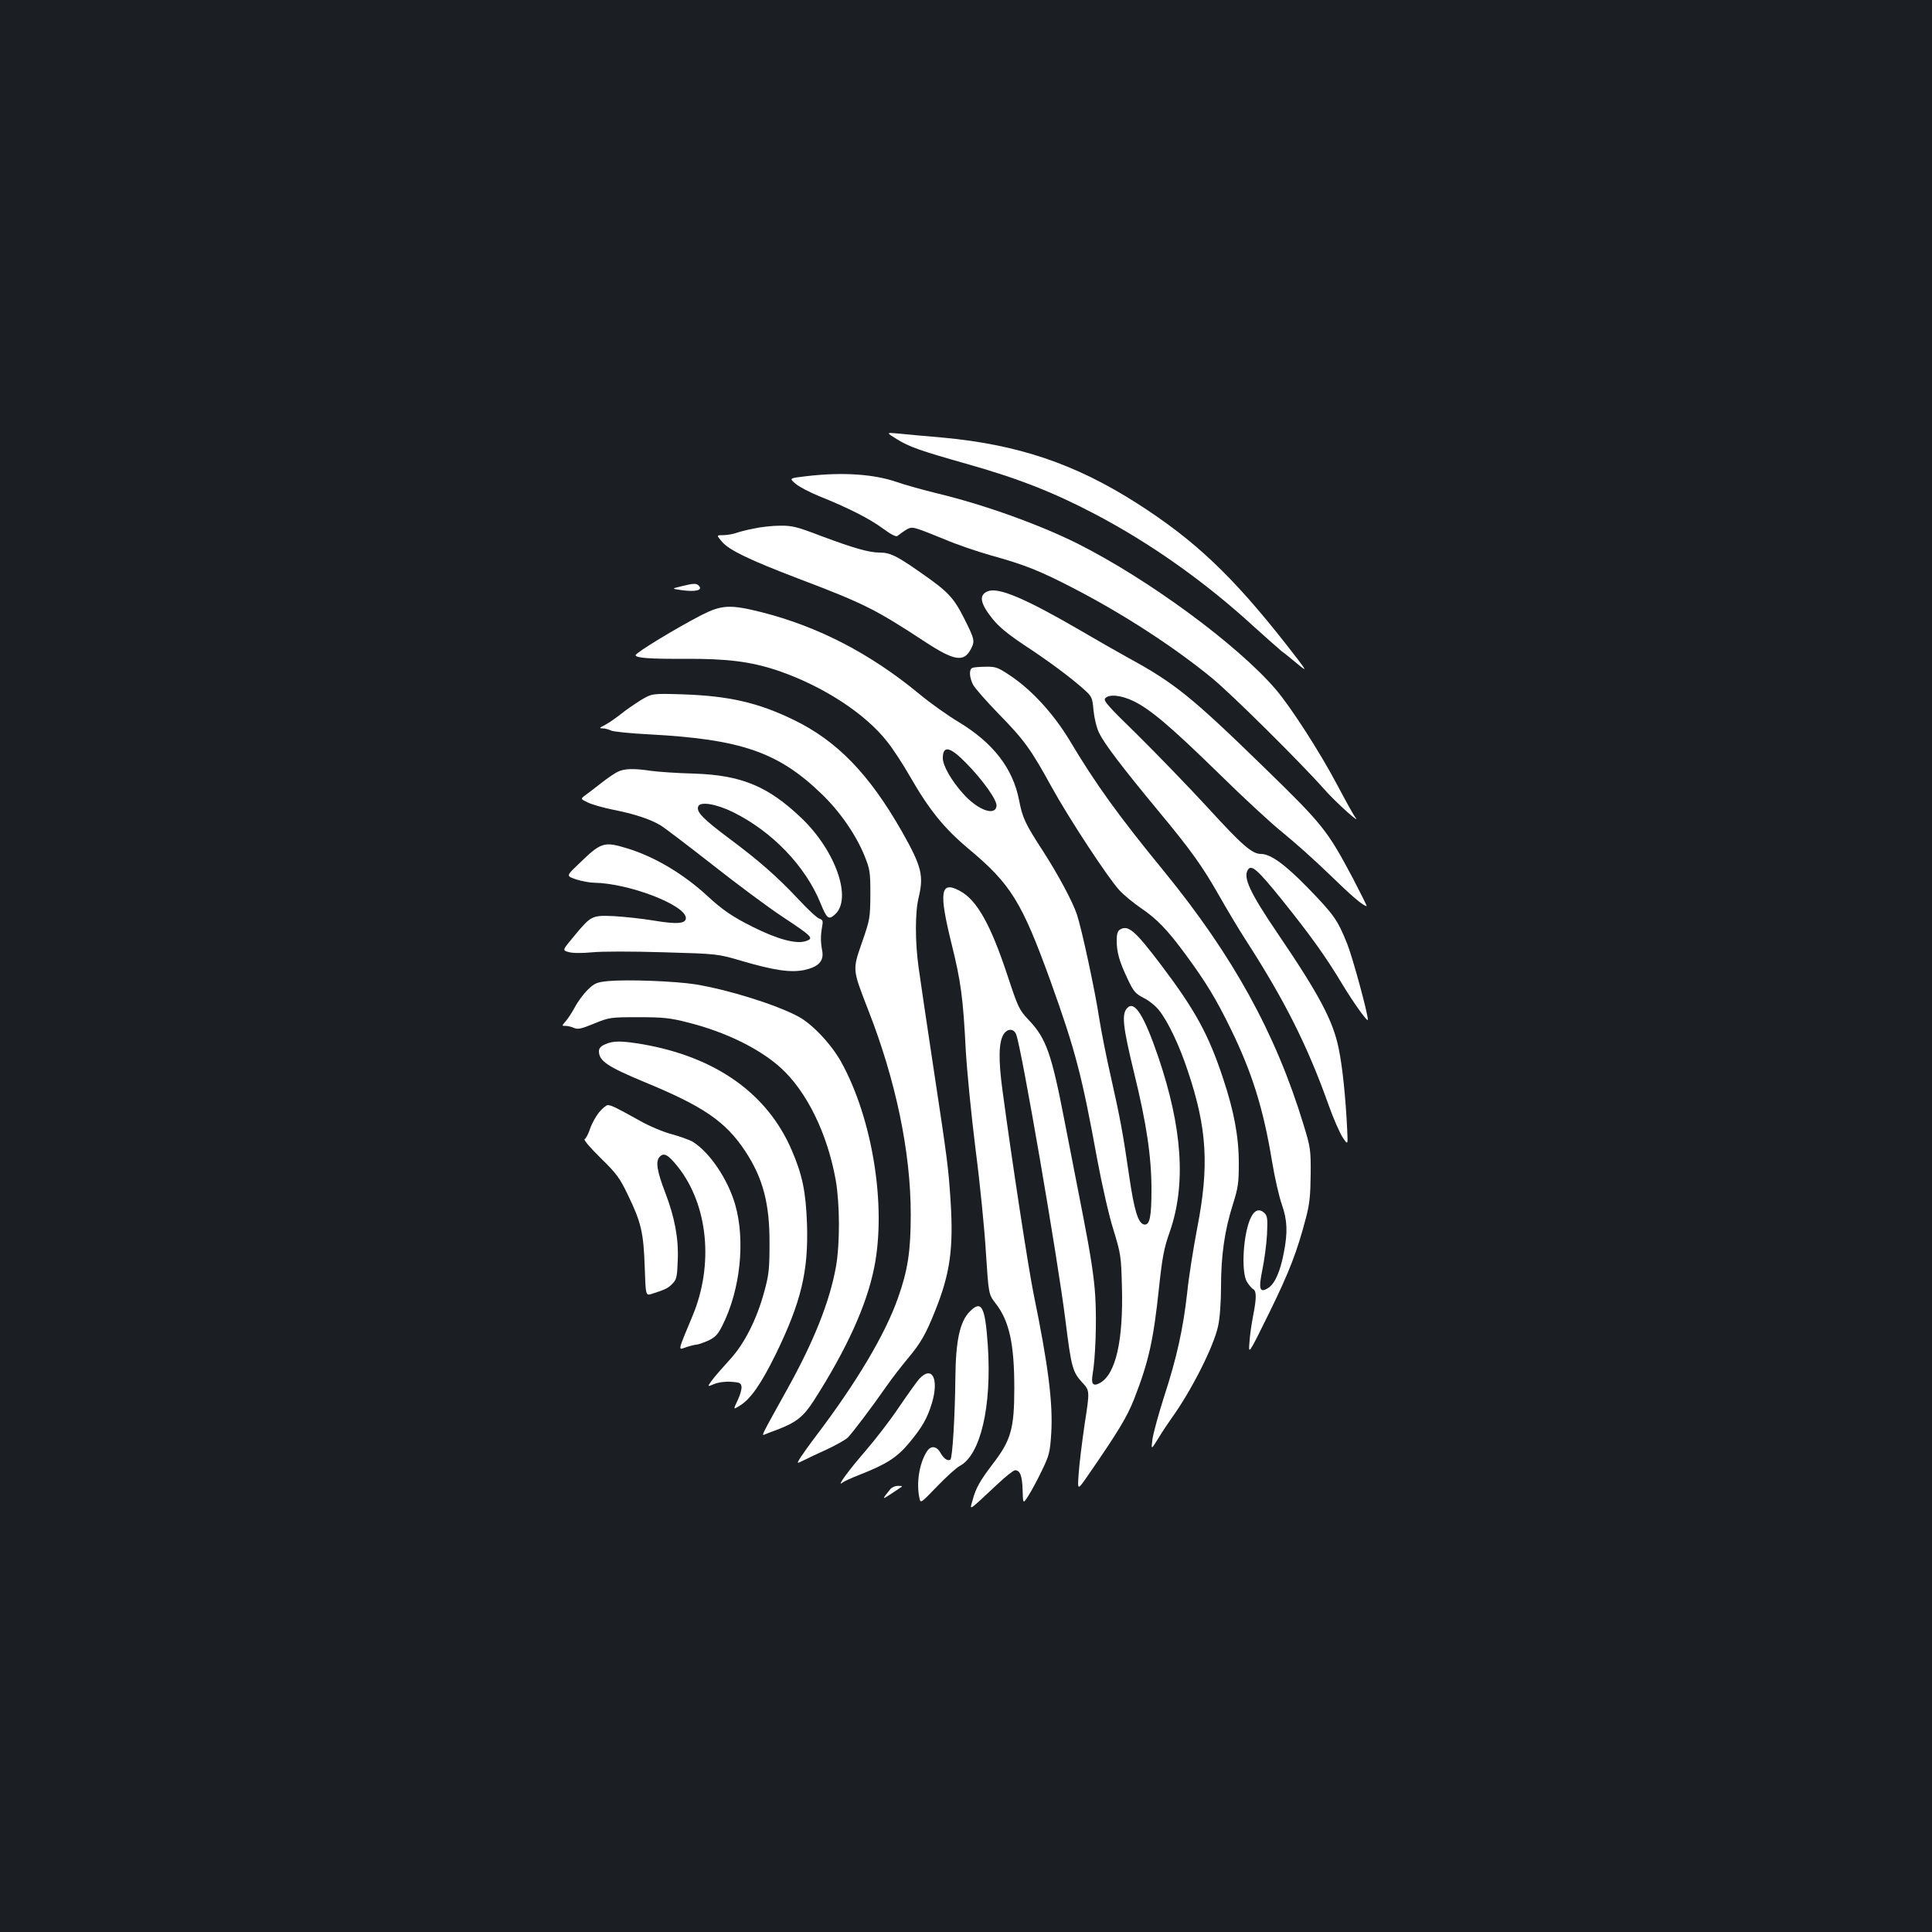 <?xml version="1.0" standalone="no"?>
<!DOCTYPE svg PUBLIC "-//W3C//DTD SVG 20010904//EN"
 "http://www.w3.org/TR/2001/REC-SVG-20010904/DTD/svg10.dtd">
<svg version="1.0" xmlns="http://www.w3.org/2000/svg"
 width="1000pt" height="1000pt" viewBox="0 0 1000 1000"
 preserveAspectRatio="xMidYMid meet">
<rect width="100%" height="100%" fill="#1b1f23"/>
<g transform="translate(0,1000) scale(0.1,-0.1)"
fill="#ffffff" stroke="none">
<path d="M4645 7725 c63 -38 115 -57 355 -125 267 -75 452 -148 660 -257 295
-154 578 -355 833 -589 60 -54 123 -110 140 -124 18 -13 57 -45 87 -70 51 -42
47 -36 -63 105 -279 355 -472 538 -772 730 -320 204 -615 304 -1005 340 -91 8
-194 17 -230 21 -65 6 -65 6 -5 -31z"/>
<path d="M4180 7536 c-96 -11 -96 -11 -63 -39 18 -16 72 -44 120 -64 153 -61
266 -119 332 -168 42 -31 69 -45 76 -39 62 46 66 48 103 37 21 -6 84 -31 142
-55 58 -25 166 -62 240 -83 174 -48 253 -80 425 -169 254 -131 518 -302 715
-463 100 -81 465 -443 585 -579 58 -66 197 -191 159 -143 -7 8 -49 84 -94 169
-89 168 -239 401 -317 492 -197 230 -659 570 -1025 754 -198 99 -482 201 -722
259 -78 19 -174 46 -214 60 -119 41 -279 52 -462 31z"/>
<path d="M3900 7264 c-36 -7 -78 -18 -94 -24 -16 -5 -45 -10 -63 -10 -35 0
-35 0 -6 -34 36 -43 142 -94 393 -190 343 -130 400 -159 658 -328 151 -99 201
-107 237 -38 22 42 20 50 -34 158 -56 111 -84 140 -231 242 -120 84 -154 100
-208 100 -54 0 -134 23 -300 85 -128 49 -153 55 -216 54 -39 0 -100 -7 -136
-15z"/>
<path d="M3525 6965 c-50 -12 -50 -12 6 -20 69 -9 106 0 88 21 -13 16 -26 16
-94 -1z"/>
<path d="M5114 6940 c-49 -19 -42 -62 24 -144 33 -41 81 -80 162 -134 125 -82
240 -167 309 -229 43 -38 45 -43 51 -110 4 -40 16 -90 29 -117 28 -57 120
-178 303 -399 175 -211 230 -288 320 -446 39 -69 99 -169 133 -222 203 -314
322 -550 432 -859 24 -68 57 -143 72 -166 28 -42 28 -42 24 39 -8 165 -24 324
-44 420 -29 143 -100 278 -317 597 -141 208 -179 288 -153 328 18 29 50 1 172
-150 152 -189 233 -302 319 -446 59 -97 130 -196 130 -180 0 33 -79 323 -107
393 -50 124 -68 150 -205 291 -117 120 -192 174 -241 174 -46 0 -96 43 -276
240 -106 115 -271 285 -367 380 -146 142 -174 173 -164 185 19 23 80 18 145
-13 88 -42 193 -131 445 -377 124 -122 272 -259 330 -305 58 -47 166 -143 240
-215 117 -114 177 -165 194 -165 2 0 -30 64 -71 143 -133 250 -155 278 -456
571 -380 370 -467 440 -707 571 -58 32 -170 96 -250 143 -282 164 -421 223
-476 202z"/>
<path d="M3630 6816 c-130 -67 -339 -194 -340 -207 -1 -15 76 -20 256 -19 218
1 338 -14 477 -60 233 -79 455 -222 570 -370 29 -36 81 -116 116 -177 100
-174 176 -269 305 -377 219 -183 275 -275 423 -683 129 -360 162 -484 243
-928 24 -128 60 -288 83 -360 38 -124 40 -137 44 -292 8 -283 -32 -457 -115
-502 -34 -18 -45 -5 -37 43 15 86 22 276 14 407 -6 98 -24 215 -63 415 -30
154 -73 375 -96 492 -67 347 -95 428 -185 522 -50 53 -55 64 -110 230 -88 266
-159 393 -249 440 -98 52 -107 -6 -42 -270 50 -201 61 -284 75 -560 6 -102 28
-329 50 -505 23 -176 47 -418 54 -537 14 -217 14 -217 50 -264 71 -91 97 -209
97 -438 0 -210 -17 -270 -109 -390 -68 -89 -91 -130 -106 -188 -16 -58 -31
-68 128 80 42 40 83 72 91 72 26 0 37 -29 39 -102 2 -74 2 -74 31 -28 16 25
47 83 69 129 37 76 42 94 48 190 10 155 -15 354 -91 723 -27 133 -111 680
-161 1053 -22 160 -20 252 6 292 20 31 53 30 65 -2 28 -74 213 -1147 255
-1481 30 -242 37 -265 86 -319 40 -43 40 -43 13 -217 -14 -95 -28 -211 -31
-258 -6 -85 -6 -85 46 -10 159 230 204 305 241 398 76 196 100 303 129 577 17
159 26 206 56 290 85 245 65 538 -61 908 -72 210 -121 288 -158 251 -32 -31
-25 -94 35 -341 63 -257 89 -430 89 -600 0 -142 -9 -186 -38 -181 -31 6 -51
71 -77 248 -32 221 -47 303 -96 520 -22 96 -49 232 -60 302 -21 140 -90 460
-115 535 -22 66 -98 208 -177 330 -91 140 -105 171 -122 260 -32 166 -134 298
-315 407 -52 31 -144 96 -203 145 -253 209 -523 348 -814 422 -163 41 -207 39
-313 -15z m1369 -764 c89 -90 163 -195 159 -224 -7 -54 -97 -21 -173 64 -61
68 -105 145 -105 184 0 67 37 60 119 -24z"/>
<path d="M5033 6543 c-18 -7 -16 -48 3 -86 9 -18 69 -86 133 -152 133 -136
167 -183 275 -380 90 -163 291 -469 350 -533 23 -25 73 -66 111 -92 83 -56
138 -113 232 -241 105 -143 158 -230 233 -384 110 -225 169 -412 214 -686 14
-85 37 -185 51 -224 28 -81 31 -142 10 -249 -18 -96 -46 -160 -80 -182 -45
-29 -52 -8 -31 94 10 48 21 130 24 182 4 85 2 97 -15 113 -25 22 -49 14 -67
-22 -41 -79 -54 -287 -21 -337 10 -16 24 -33 32 -37 17 -10 17 -47 -1 -138 -8
-41 -17 -103 -19 -138 -5 -64 -5 -64 103 155 103 210 144 315 191 496 17 65
22 113 23 218 1 129 -1 141 -37 259 -144 473 -366 875 -722 1311 -235 287
-353 450 -490 680 -82 135 -193 257 -303 331 -67 45 -78 49 -130 48 -32 0 -63
-3 -69 -6z"/>
<path d="M3315 6375 c-33 -21 -80 -53 -104 -73 -24 -19 -60 -44 -79 -54 -30
-15 -32 -18 -13 -18 12 0 31 -5 43 -11 11 -6 100 -15 197 -20 473 -25 667 -91
889 -304 97 -92 181 -213 226 -323 29 -72 31 -85 31 -202 -1 -121 -2 -129 -43
-247 -50 -145 -51 -137 32 -351 143 -365 220 -736 220 -1057 0 -191 -15 -289
-66 -433 -66 -188 -214 -437 -424 -714 -33 -43 -68 -93 -80 -111 -21 -34 -21
-34 15 -16 20 10 74 36 121 57 47 22 95 49 108 61 23 23 124 156 204 271 25
36 74 99 108 140 66 79 92 124 141 247 77 192 95 323 79 570 -12 176 -14 195
-91 703 -33 217 -66 442 -74 500 -19 134 -19 288 0 365 27 113 15 161 -85 338
-171 301 -338 473 -564 582 -184 89 -335 123 -571 131 -160 5 -160 5 -220 -31z"/>
<path d="M3195 6004 c-16 -8 -54 -34 -83 -57 -29 -23 -66 -51 -81 -62 -27 -20
-27 -20 12 -39 21 -10 80 -27 130 -37 107 -21 194 -49 246 -81 20 -12 141
-104 270 -205 128 -101 291 -222 361 -268 154 -102 163 -111 124 -125 -49 -19
-147 7 -279 73 -102 51 -155 87 -232 158 -124 115 -275 205 -417 248 -121 37
-135 32 -253 -83 -63 -60 -63 -60 -10 -78 28 -9 71 -17 93 -17 180 -3 474
-116 474 -183 0 -29 -46 -33 -165 -13 -60 10 -153 20 -206 23 -115 5 -119 4
-209 -105 -60 -72 -60 -72 -26 -81 20 -6 69 -6 123 -1 51 5 205 5 368 0 280
-8 280 -8 405 -45 168 -49 252 -61 322 -47 74 16 103 46 94 98 -9 48 -9 78 -1
125 6 31 4 37 -14 43 -11 3 -59 47 -106 98 -116 123 -204 200 -362 318 -135
101 -170 137 -159 165 10 27 94 13 181 -30 202 -100 374 -279 452 -471 33 -81
42 -88 75 -58 90 81 4 329 -174 499 -173 165 -311 222 -557 230 -85 2 -184 9
-220 14 -94 14 -142 12 -176 -6z"/>
<path d="M5798 5189 c-13 -7 -18 -23 -18 -57 0 -61 14 -110 57 -200 30 -64 40
-75 82 -97 27 -13 63 -42 80 -64 47 -59 106 -183 150 -317 99 -295 110 -490
48 -809 -20 -104 -44 -255 -52 -335 -21 -186 -53 -335 -120 -540 -29 -91 -56
-190 -60 -220 -7 -55 -7 -55 29 3 20 33 51 80 69 105 104 144 220 374 242 479
9 40 15 125 15 203 0 164 19 292 61 425 28 89 31 113 31 215 0 136 -25 270
-82 440 -74 224 -143 351 -320 585 -134 177 -170 209 -212 184z"/>
<path d="M3148 4922 c-60 -6 -71 -11 -107 -46 -21 -21 -51 -61 -66 -90 -15
-28 -37 -61 -48 -73 -20 -23 -20 -23 1 -23 11 0 32 -5 44 -11 19 -8 38 -4 103
23 79 32 83 33 230 33 130 0 165 -4 258 -28 191 -48 367 -134 477 -233 136
-123 243 -342 286 -584 21 -122 22 -326 1 -446 -32 -180 -115 -388 -252 -634
-136 -245 -135 -242 -117 -235 9 4 39 16 65 25 99 38 136 67 191 153 169 265
272 491 311 687 64 319 -9 771 -172 1065 -52 92 -148 194 -220 233 -118 63
-363 139 -533 167 -109 17 -354 26 -452 17z"/>
<path d="M3133 4595 c-24 -10 -33 -21 -33 -37 1 -50 45 -79 234 -158 306 -126
421 -204 523 -358 92 -139 127 -272 126 -477 0 -131 -3 -163 -27 -250 -39
-144 -103 -271 -179 -353 -34 -37 -75 -84 -90 -104 -27 -37 -27 -37 9 -22 21
9 57 14 87 12 45 -3 52 -6 55 -25 2 -12 -7 -44 -20 -71 -23 -49 -23 -49 9 -29
56 33 110 109 187 265 133 273 171 432 163 677 -6 167 -24 255 -80 384 -126
291 -392 480 -771 546 -108 18 -151 19 -193 0z"/>
<path d="M3101 4243 c-17 -21 -38 -59 -47 -86 -9 -27 -22 -51 -28 -53 -7 -3
28 -44 82 -97 83 -81 100 -104 142 -192 68 -140 81 -194 87 -371 5 -151 5
-151 37 -141 72 23 85 30 108 54 20 21 23 36 26 119 5 114 -16 223 -64 349
-44 114 -52 165 -29 188 22 23 44 10 95 -54 155 -197 185 -505 75 -769 -79
-189 -76 -178 -36 -164 20 7 44 13 54 14 9 0 38 10 63 21 37 18 50 32 73 78
93 184 120 441 66 627 -38 131 -132 270 -219 324 -17 10 -67 28 -111 40 -45
12 -118 43 -165 70 -115 64 -146 80 -164 80 -8 0 -28 -17 -45 -37z"/>
<path d="M5020 3212 c-52 -52 -73 -151 -75 -342 -2 -199 -15 -419 -26 -425
-14 -9 -34 5 -51 35 -20 36 -50 39 -70 8 -40 -62 -56 -164 -39 -242 6 -28 6
-28 91 60 47 49 99 96 117 106 108 56 167 307 146 623 -14 203 -32 238 -93
177z"/>
<path d="M4758 2863 c-14 -16 -61 -82 -106 -148 -44 -66 -123 -168 -174 -227
-86 -99 -152 -189 -117 -162 8 7 46 24 84 39 143 56 197 90 262 168 68 82 93
127 117 206 37 126 0 195 -66 124z"/>
<path d="M4609 2293 c-43 -53 -44 -56 -7 -32 19 13 44 29 54 36 18 11 17 12
-7 12 -14 1 -32 -7 -40 -16z"/>
</g>
</svg>
